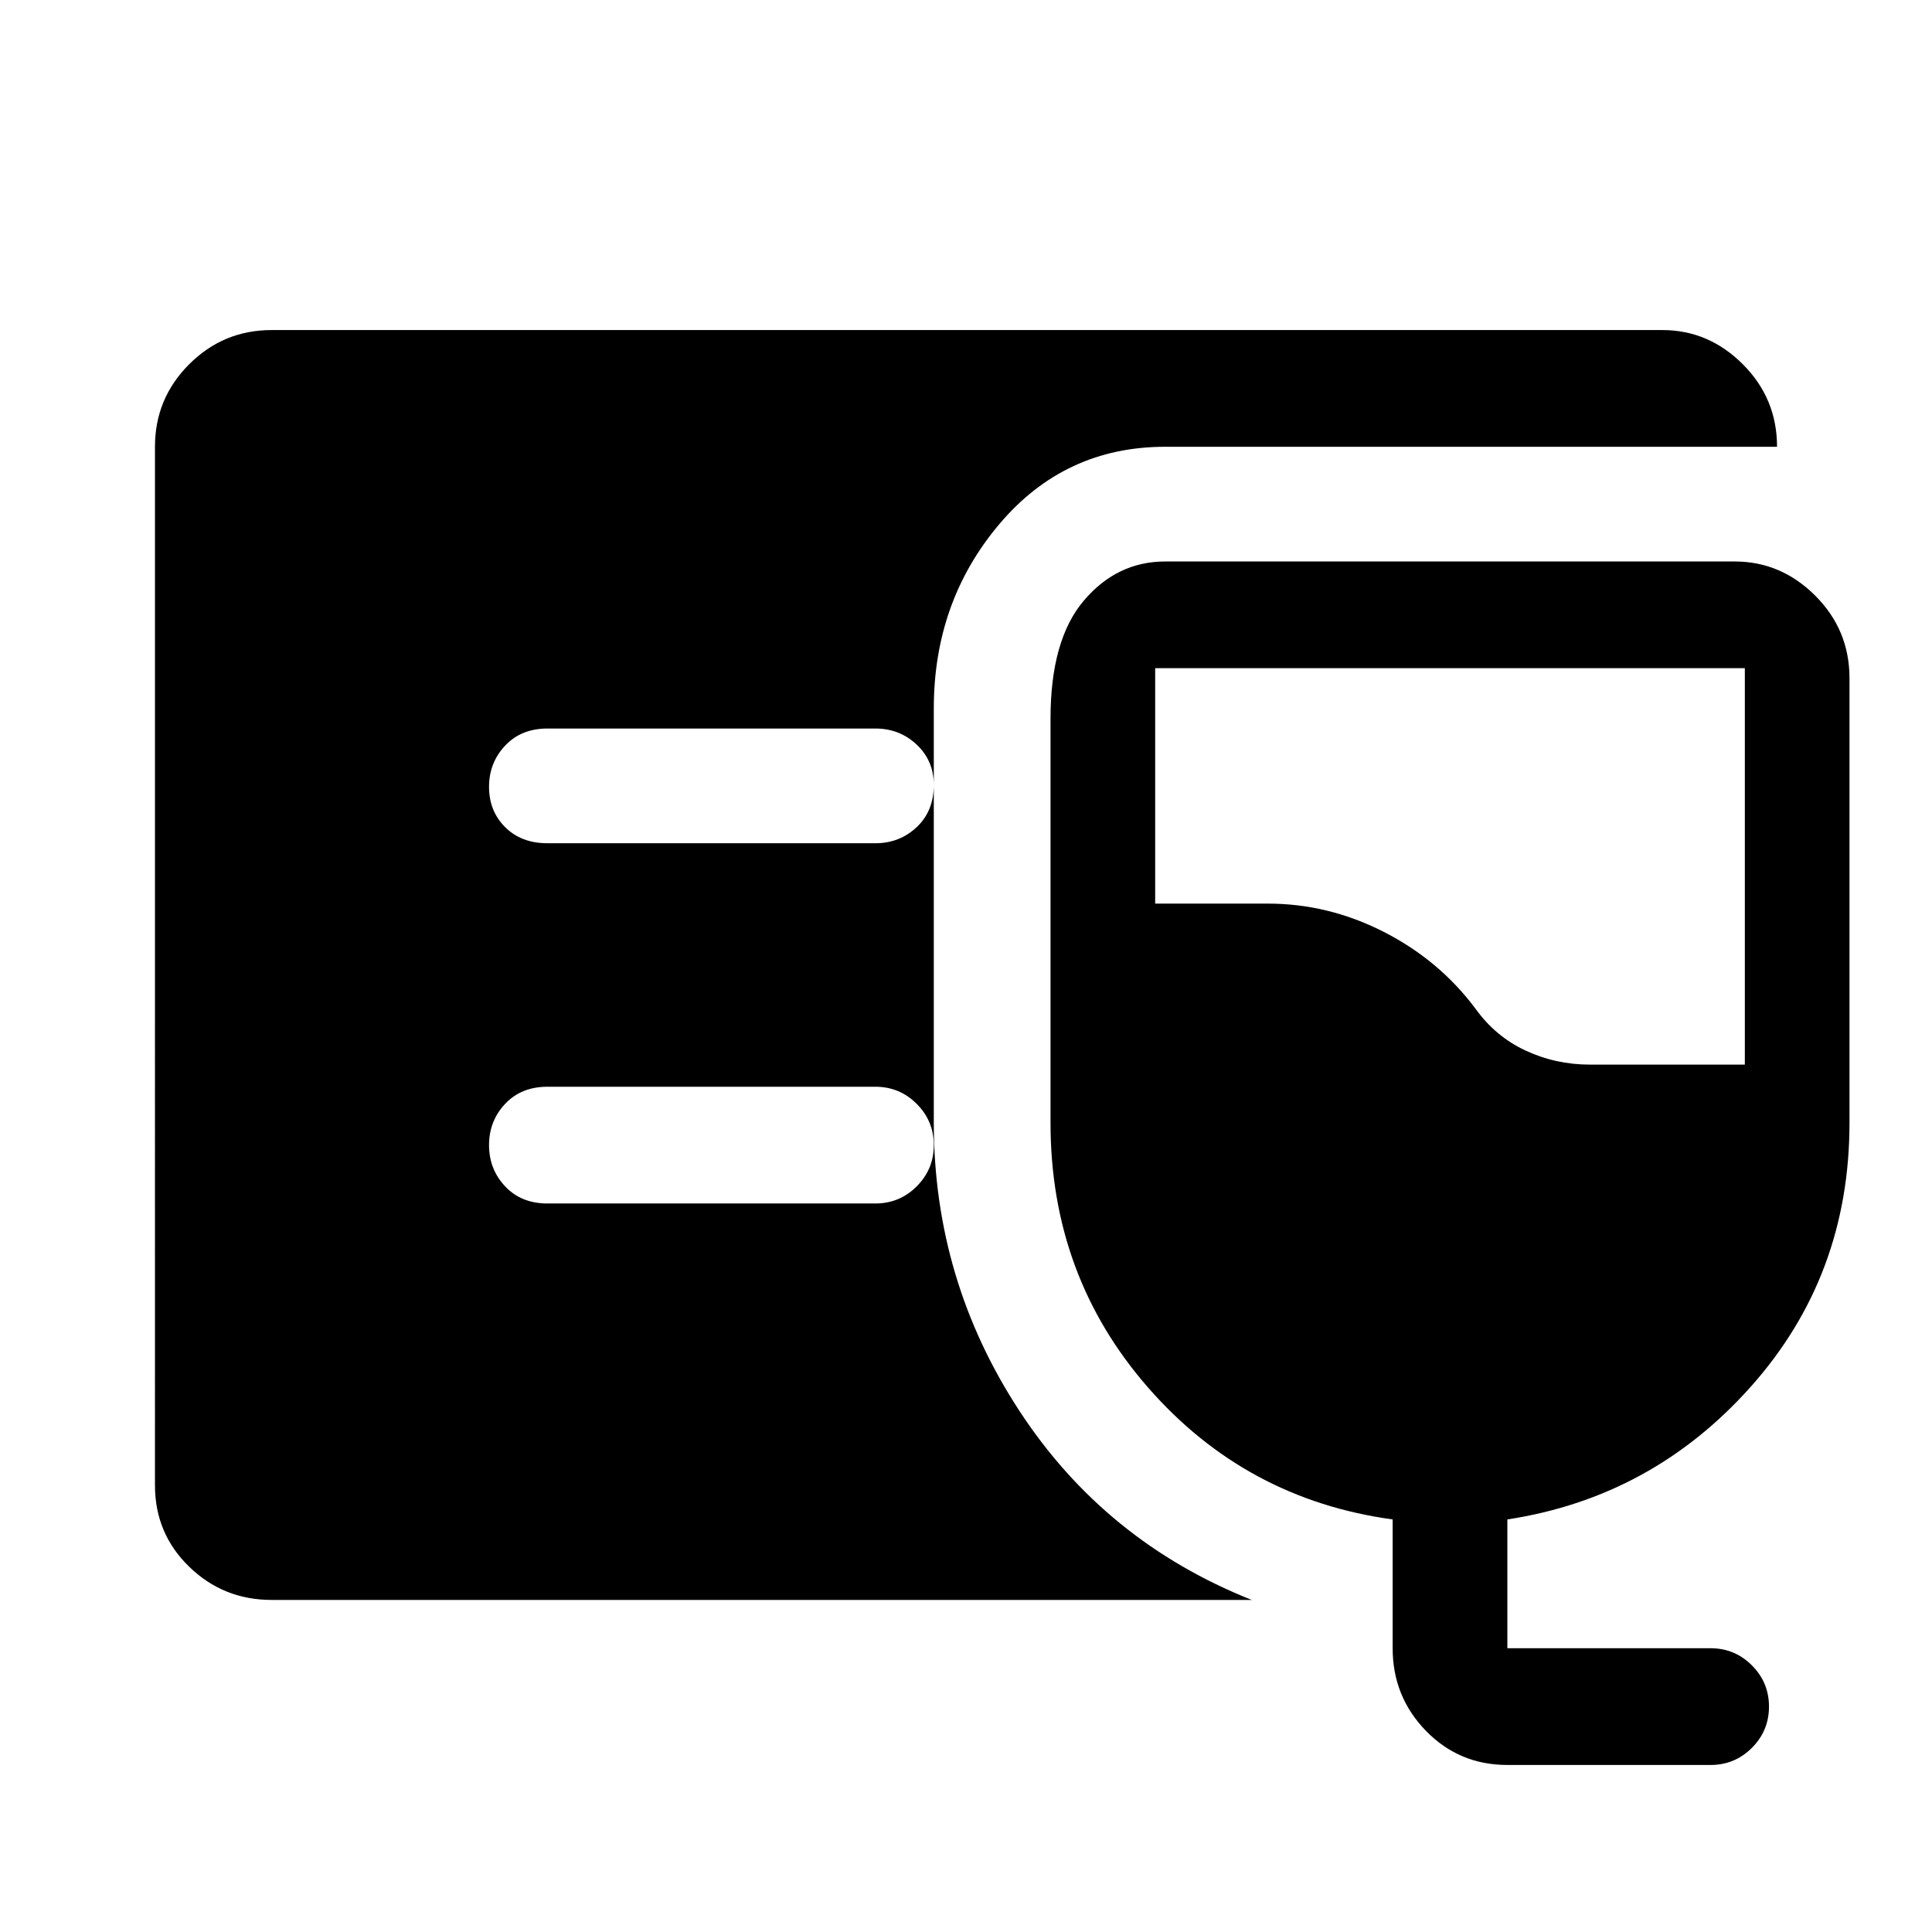 <svg xmlns="http://www.w3.org/2000/svg" height="48" width="48"><path d="M6.75 39.75q-1.2 0-2.05-.825-.85-.825-.85-2.025V11.1q0-1.2.85-2.05.85-.85 2.05-.85H41.3q1.15 0 2 .85.85.85.85 2.05H28.95q-2.5 0-4.125 1.925T23.2 17.6v10.3q0 3.9 2.125 7.15 2.125 3.25 5.775 4.7Zm30.7 4.1q-1.2 0-2.025-.85t-.825-2.05v-3.2q-3.65-.5-6.075-3.275Q26.1 31.7 26.1 27.9V17.85q0-1.95.825-2.925.825-.975 2.025-.975H43.1q1.15 0 2 .85.85.85.85 2.05V27.9q0 3.8-2.45 6.55t-6.05 3.3v3.2h5.05q.6 0 1.025.425.425.425.425 1.025 0 .6-.425 1.025-.425.425-1.025.425Zm2.05-17.4h3.85V16.6H28.7v5.85h2.8q1.5 0 2.875.7t2.275 1.9q.5.7 1.25 1.05.75.35 1.6.35Zm-17.75-5.5q.6 0 1.025-.4.425-.4.425-1.05 0-.6-.425-1t-1.025-.4H13.6q-.65 0-1.05.425t-.4 1.025q0 .6.4 1t1.05.4Zm0 8.95q.6 0 1.025-.425.425-.425.425-1.025 0-.6-.425-1.025Q22.35 27 21.75 27H13.6q-.65 0-1.05.425t-.4 1.025q0 .6.4 1.025.4.425 1.05.425Z"/></svg>